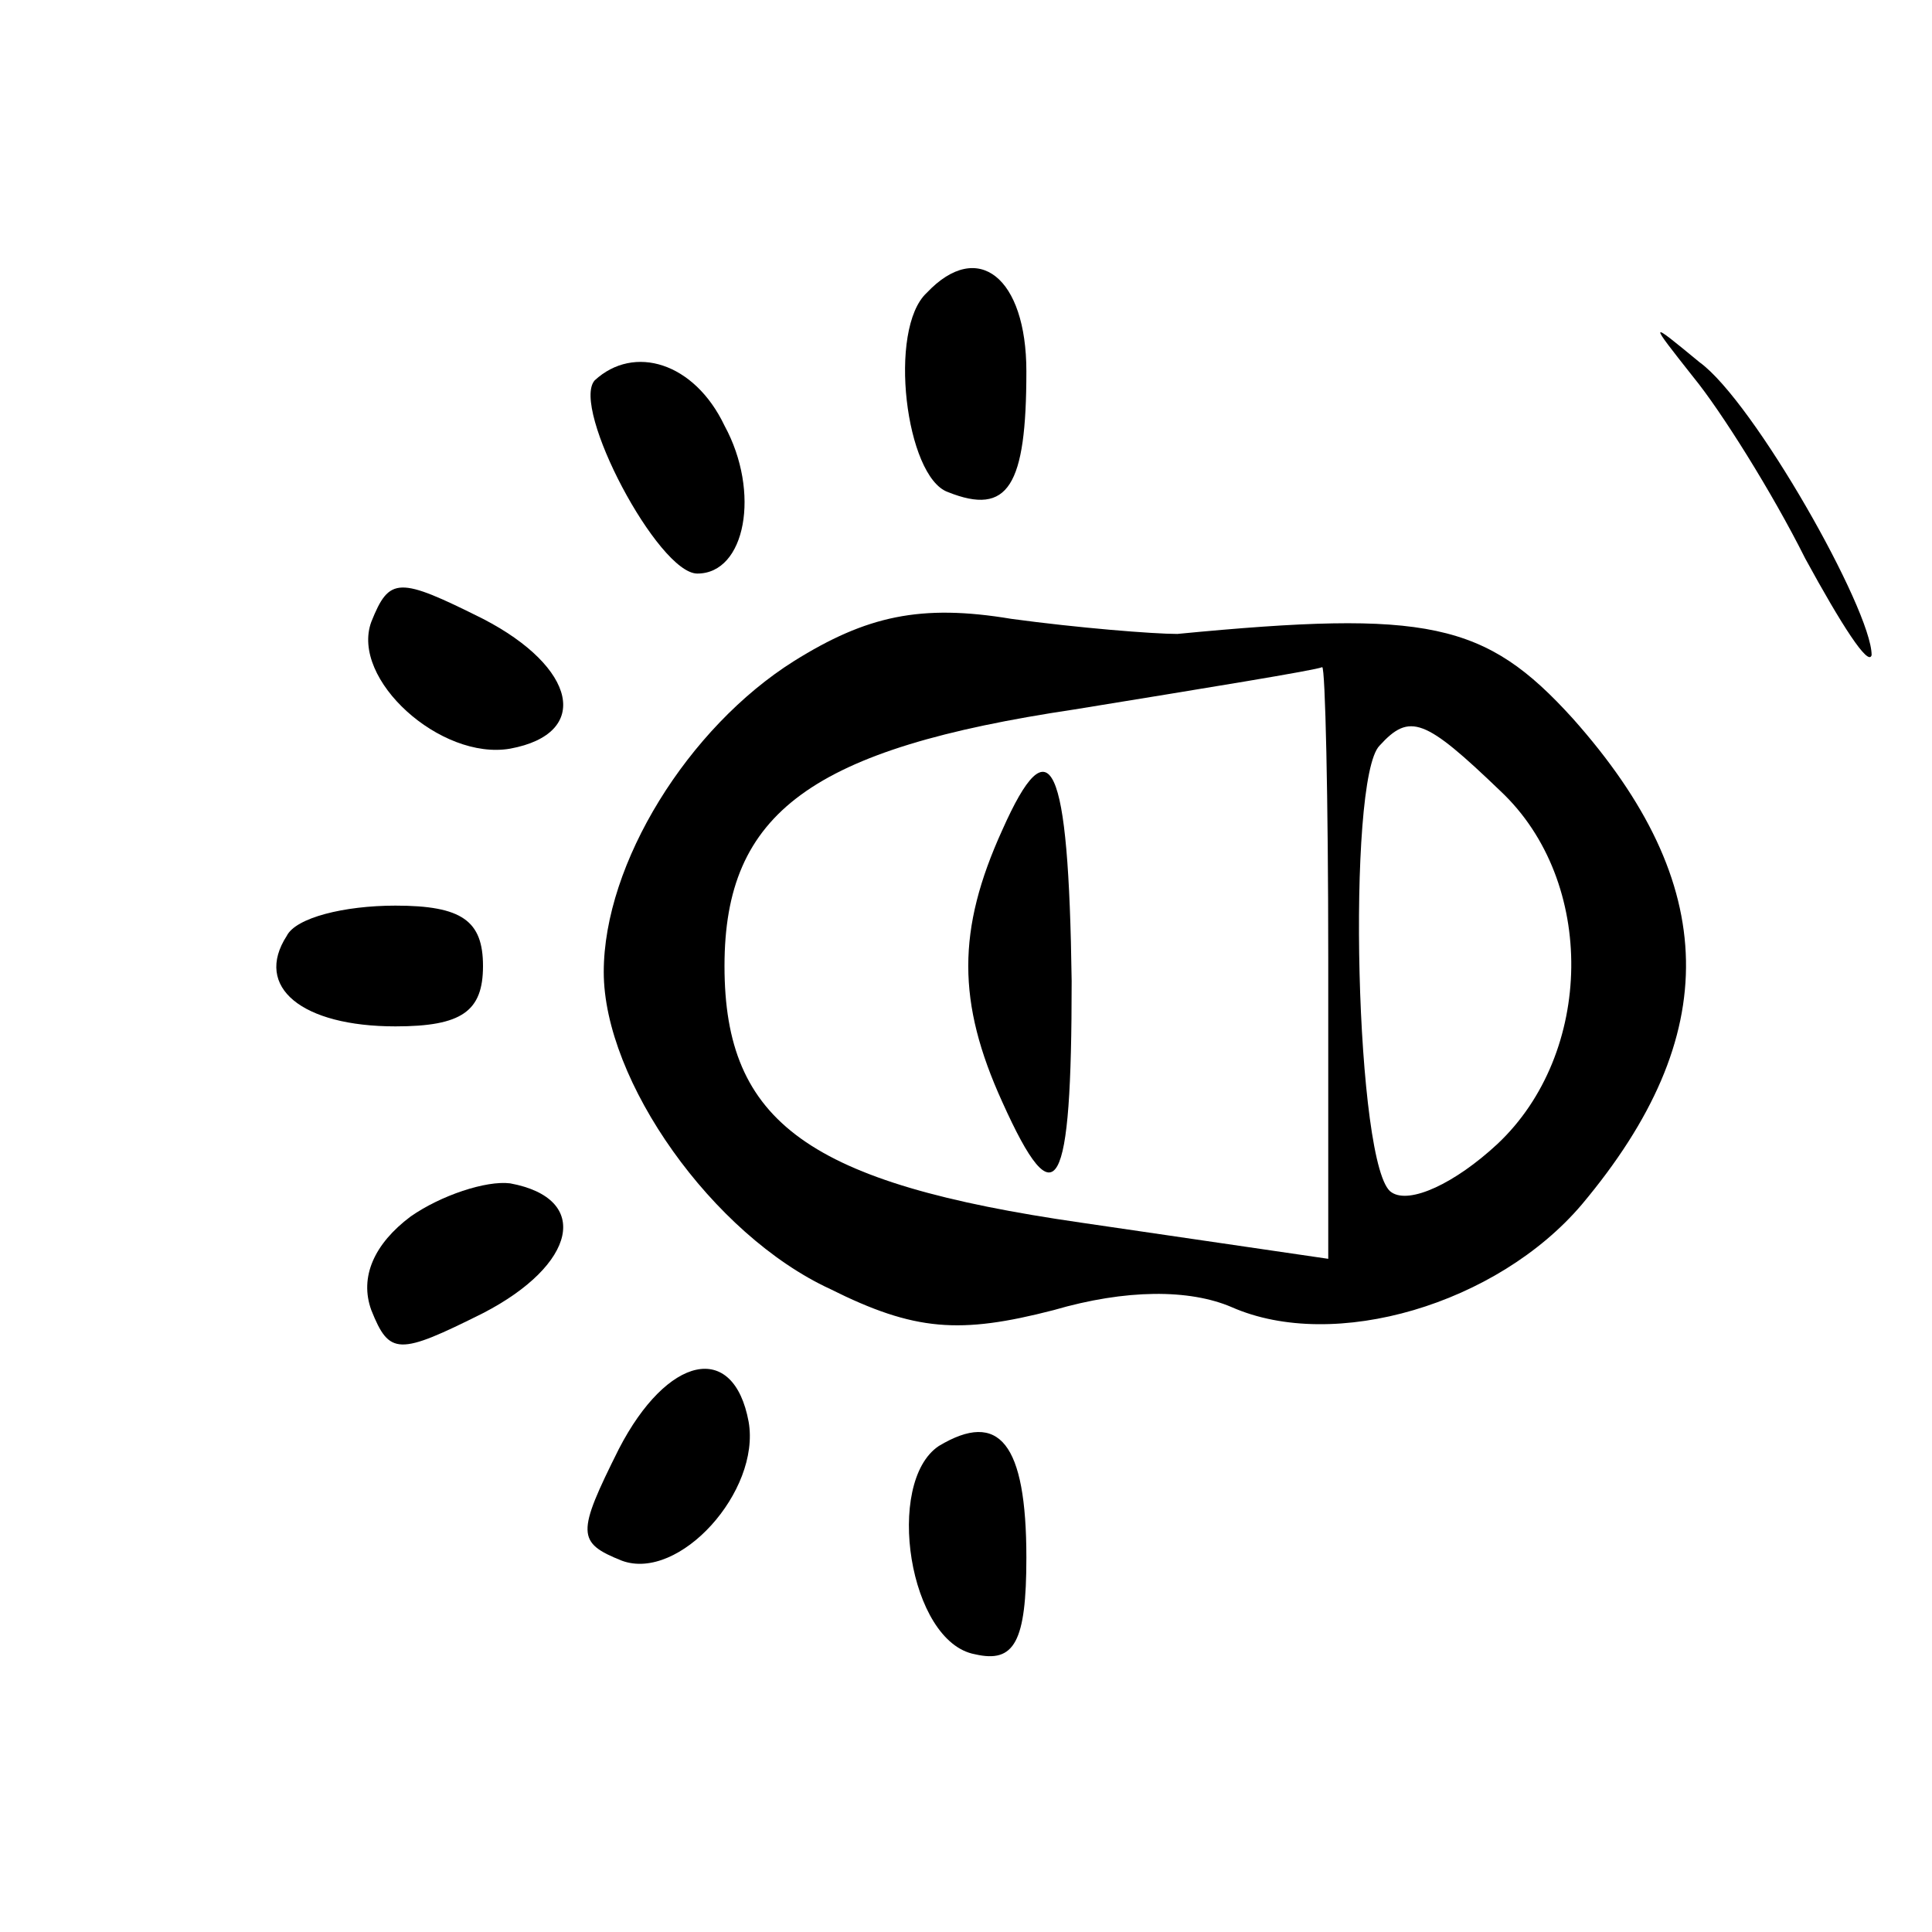 <?xml version="1.0" standalone="no"?>
<!DOCTYPE svg PUBLIC "-//W3C//DTD SVG 20010904//EN"
 "http://www.w3.org/TR/2001/REC-SVG-20010904/DTD/svg10.dtd">
<svg version="1.0" xmlns="http://www.w3.org/2000/svg"
 width="64pt" height="64pt" viewBox="0 0 64 64"
 preserveAspectRatio="xMidYMid meet">
<g transform="translate(0,64) scale(0.1,-0.1)"
fill="#000000" stroke="none">
<path d="M307 543 c-13 -12 -7 -61 7 -66 20 -8 26 2 26 40 0 31 -16 44 -33 26z"/>
<path d="M561 515 c9 -11 26 -38 37 -60 12 -22 21 -36 22 -32 0 15 -39 84 -57
97 -17 14 -17 14 -2 -5z"/>
<path d="M197 514 c-8 -9 21 -64 34 -64 16 0 21 27 9 49 -10 21 -30 27 -43 15z"/>
<path d="M123 434 c-7 -19 23 -46 46 -42 27 5 22 27 -9 43 -28 14 -31 14 -37
-1z"/>
<path d="M263 421 c-35 -22 -63 -67 -63 -103 0 -36 36 -87 75 -105 28 -14 43
-15 74 -7 24 7 45 7 59 1 34 -15 88 1 116 34 47 56 46 106 -3 161 -29 32 -48
36 -131 28 -8 0 -33 2 -55 5 -30 5 -48 1 -72 -14z m177 -99 l0 -99 -82 12
c-90 13 -118 33 -118 85 0 51 29 72 116 85 43 7 80 13 82 14 1 0 2 -43 2 -97z
m57 56 c32 -30 31 -87 -1 -117 -14 -13 -29 -20 -35 -16 -12 7 -15 137 -4 148
10 11 15 9 40 -15z"/>
<path d="M332 365 c-15 -33 -15 -57 0 -90 18 -40 23 -30 23 40 -1 73 -7 86
-23 50z"/>
<path d="M95 330 c-11 -17 5 -30 36 -30 22 0 29 5 29 20 0 15 -7 20 -29 20
-17 0 -33 -4 -36 -10z"/>
<path d="M136 237 c-12 -9 -17 -20 -13 -31 6 -15 9 -15 37 -1 31 16 36 38 9
43 -8 1 -23 -4 -33 -11z"/>
<path d="M205 160 c-14 -28 -14 -31 1 -37 19 -7 46 23 42 46 -5 27 -27 22 -43
-9z"/>
<path d="M311 161 c-18 -12 -10 -65 12 -69 13 -3 17 4 17 32 0 38 -9 49 -29
37z"/>
</g>
</svg>
